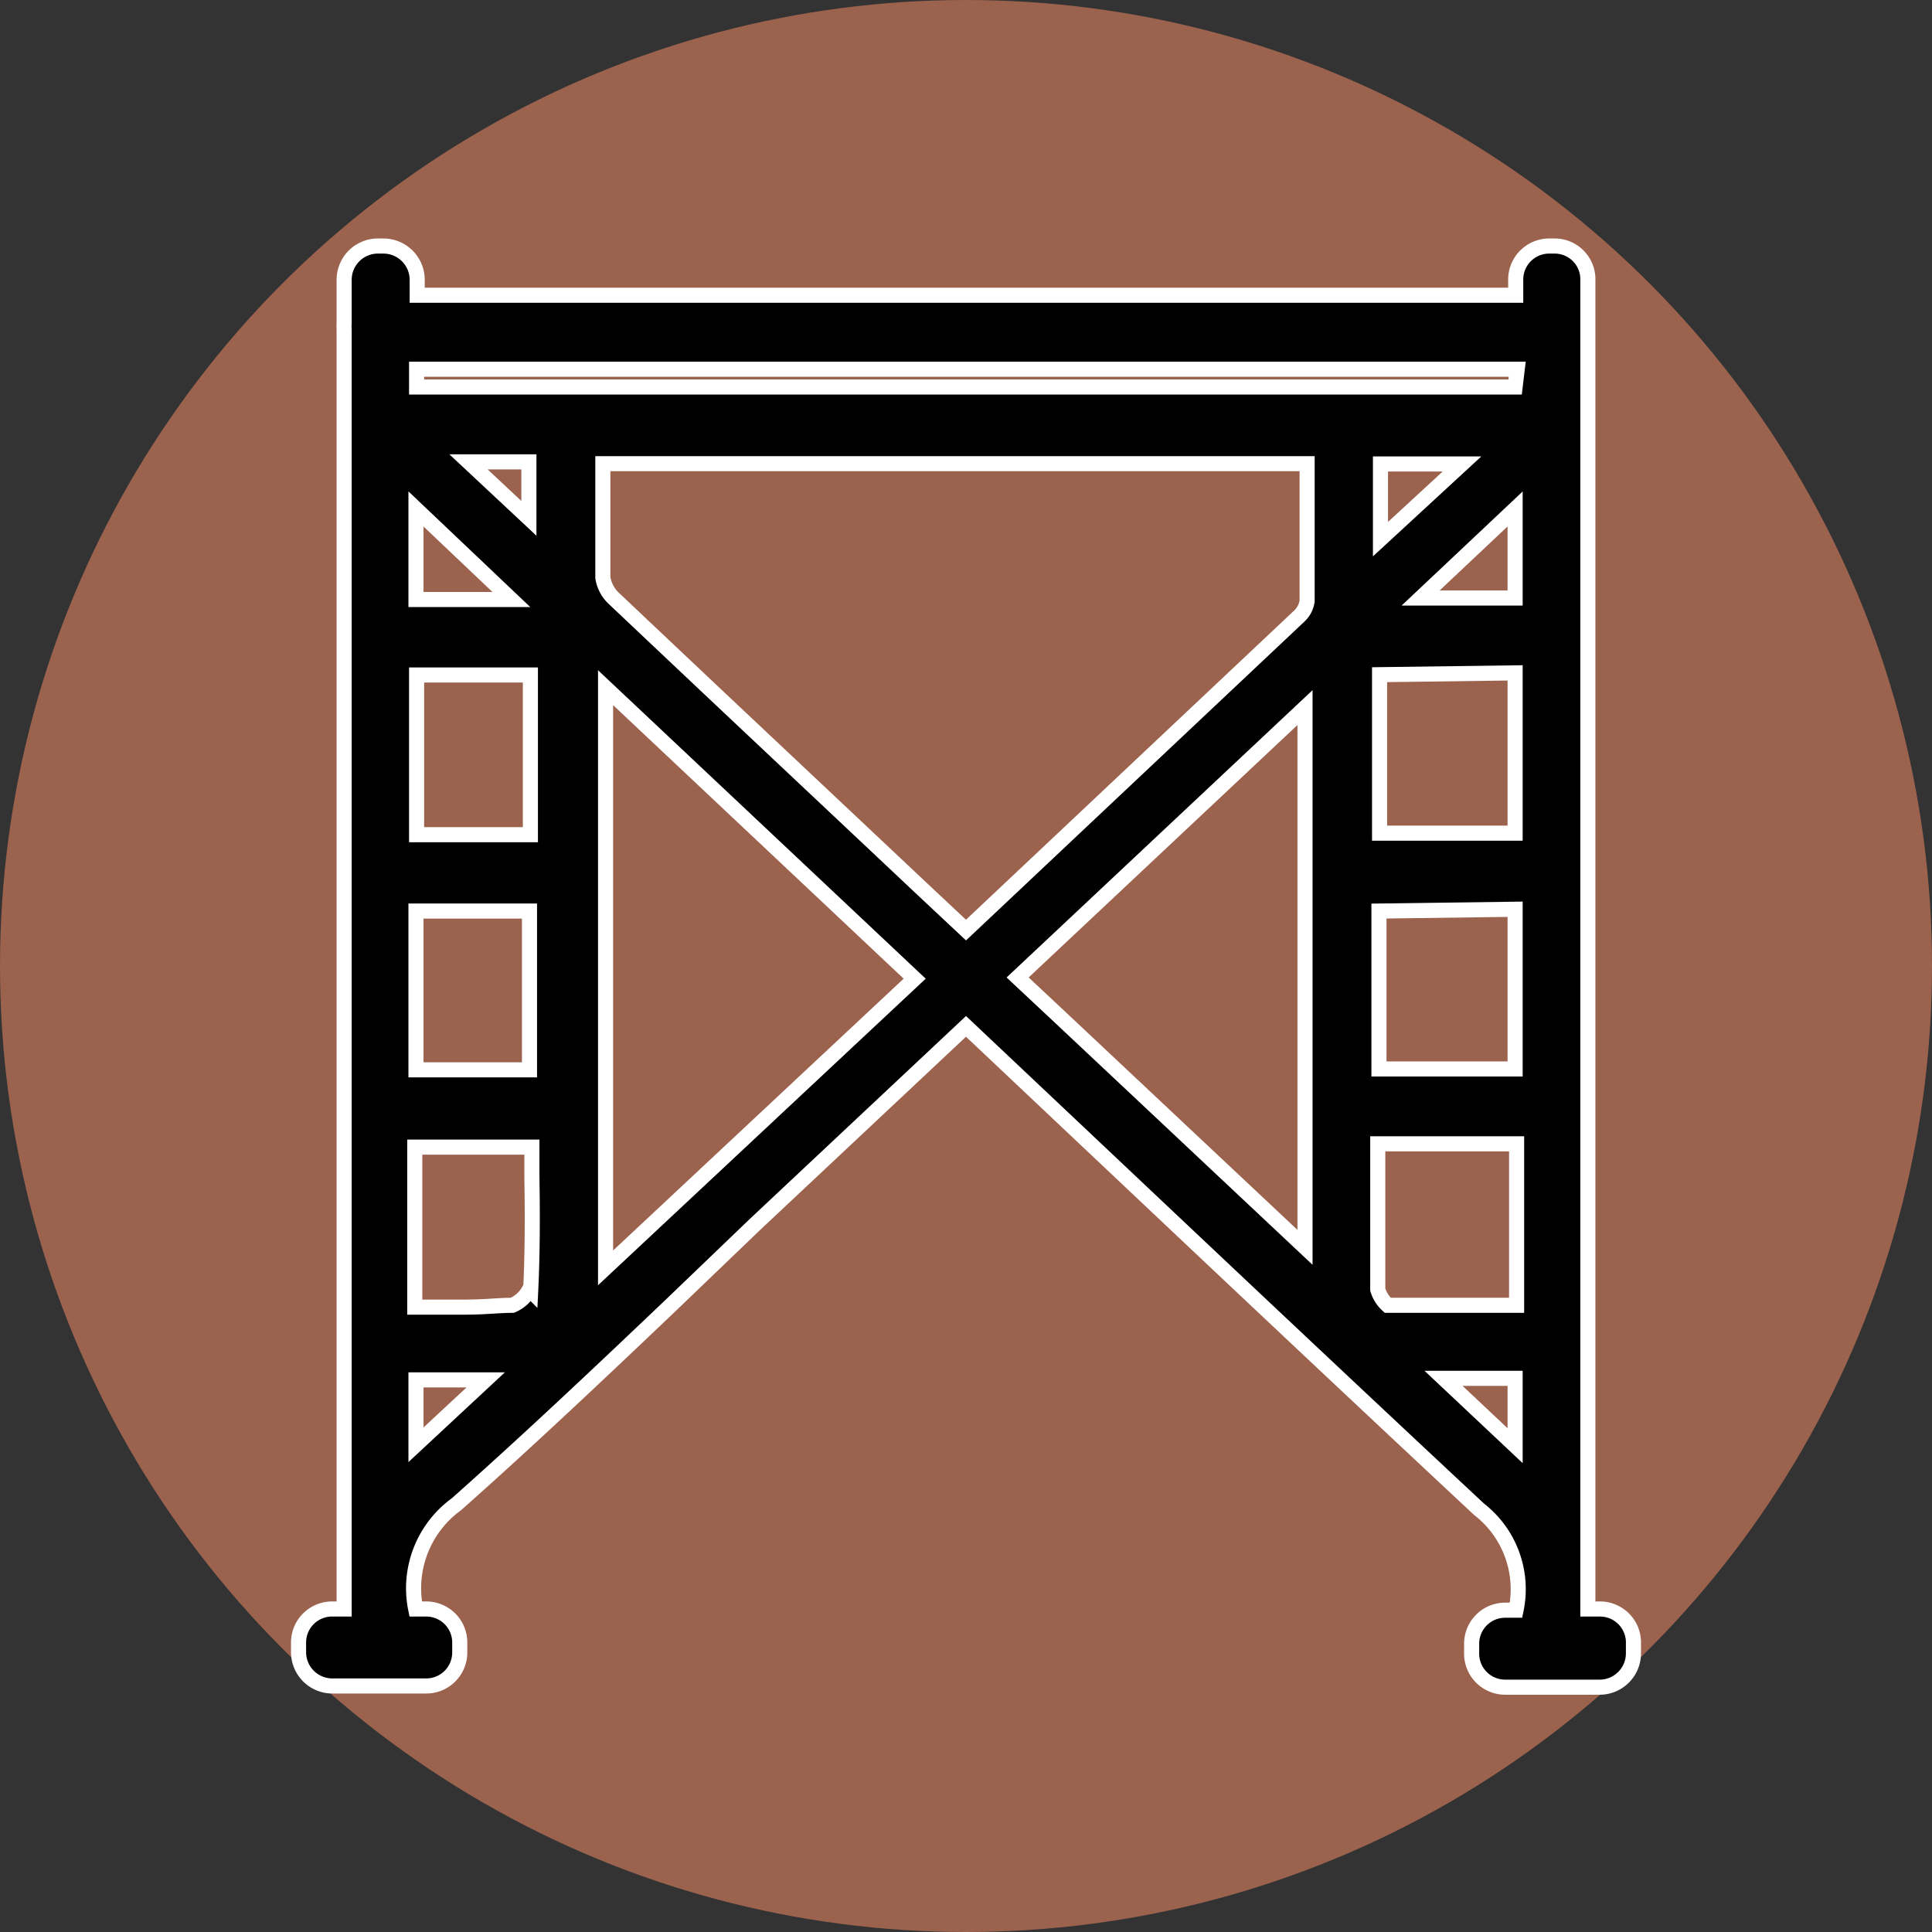 <svg xmlns="http://www.w3.org/2000/svg" viewBox="0 0 64 64"><rect x="0" y="0" width="64" height="64" fill="#333333" stroke="none"/><defs><style>.cls-1{fill:#9b624e;}.cls-2{stroke:#fff;stroke-miterlimit:10;stroke-width:0.5px;}</style></defs><g id="Layer_3" data-name="Layer 3"><circle class="cls-1" cx="32" cy="32" r="32"/></g><g id="Layer_1" data-name="Layer 1"><path class="cls-2" d="M53,53.3h-.4V10.6c0-.28,0-.55,0-.79V9.27a1.1,1.1,0,0,0-1.11-1.12h-.16a1.11,1.11,0,0,0-1.12,1.12v.51l-18.58,0-17.81,0V9.27a1.12,1.12,0,0,0-1.11-1.12h-.17A1.12,1.12,0,0,0,11.4,9.27v1.45a1.09,1.09,0,0,0,0,.18V53.3H11a1.11,1.11,0,0,0-1.11,1.11v.32A1.12,1.12,0,0,0,11,55.85h3.12a1.11,1.11,0,0,0,1.11-1.12v-.32a1.11,1.11,0,0,0-1.11-1.11h-.35a3.44,3.44,0,0,1,1.35-3.47c2.42-2.15,4.81-4.41,7.12-6.61L25,40.57,32,34l4.46,4.21C40.58,42.1,44.82,46.1,49,50a3.35,3.35,0,0,1,1.22,3.34h-.36a1.11,1.11,0,0,0-1.11,1.11v.32a1.11,1.11,0,0,0,1.11,1.12H53a1.12,1.12,0,0,0,1.11-1.12v-.32A1.11,1.11,0,0,0,53,53.3Zm-37.48-38h2v1.87ZM13.8,27.65V22.36h3.77v5.29Zm3.74,2.53v5.26H13.78V30.18ZM13.78,19.86v-3l3.16,3Zm0,28V45.71h2.31Zm3.76-5.15a1.13,1.13,0,0,1-.57.53c-.44,0-.93.06-1.54.06H13.74V38h3.88c0,.33,0,.65,0,1C17.64,40.21,17.64,41.51,17.58,42.75ZM20.06,42V22.78L30.3,32.42Zm23.17-.68-8.11-7.62-1.41-1.32,9.52-8.94Zm.07-25.13c0,1.26,0,2.5,0,3.72a.84.84,0,0,1-.24.48L32,30.81l-1.44-1.35C27.1,26.2,23.69,23,20.3,19.79a1.19,1.19,0,0,1-.33-.66c0-1,0-2,0-3v-.77H43.3Zm2.34,26.49c0-1.21,0-2.41,0-3.67,0-.37,0-.74,0-1.12h4.6v5.35H48.27c-1,0-1.69,0-2.3,0A1.15,1.15,0,0,1,45.64,42.72Zm.09-24.82V15.37h2.7Zm4.46-1v2.95H47.06Zm0,5.43v5.31H45.7V22.35Zm0,7.83v5.29H45.68V30.18Zm0,17.77-2.37-2.23h2.37Zm0-35.07H13.8v-.59H50.26Z"/></g></svg>